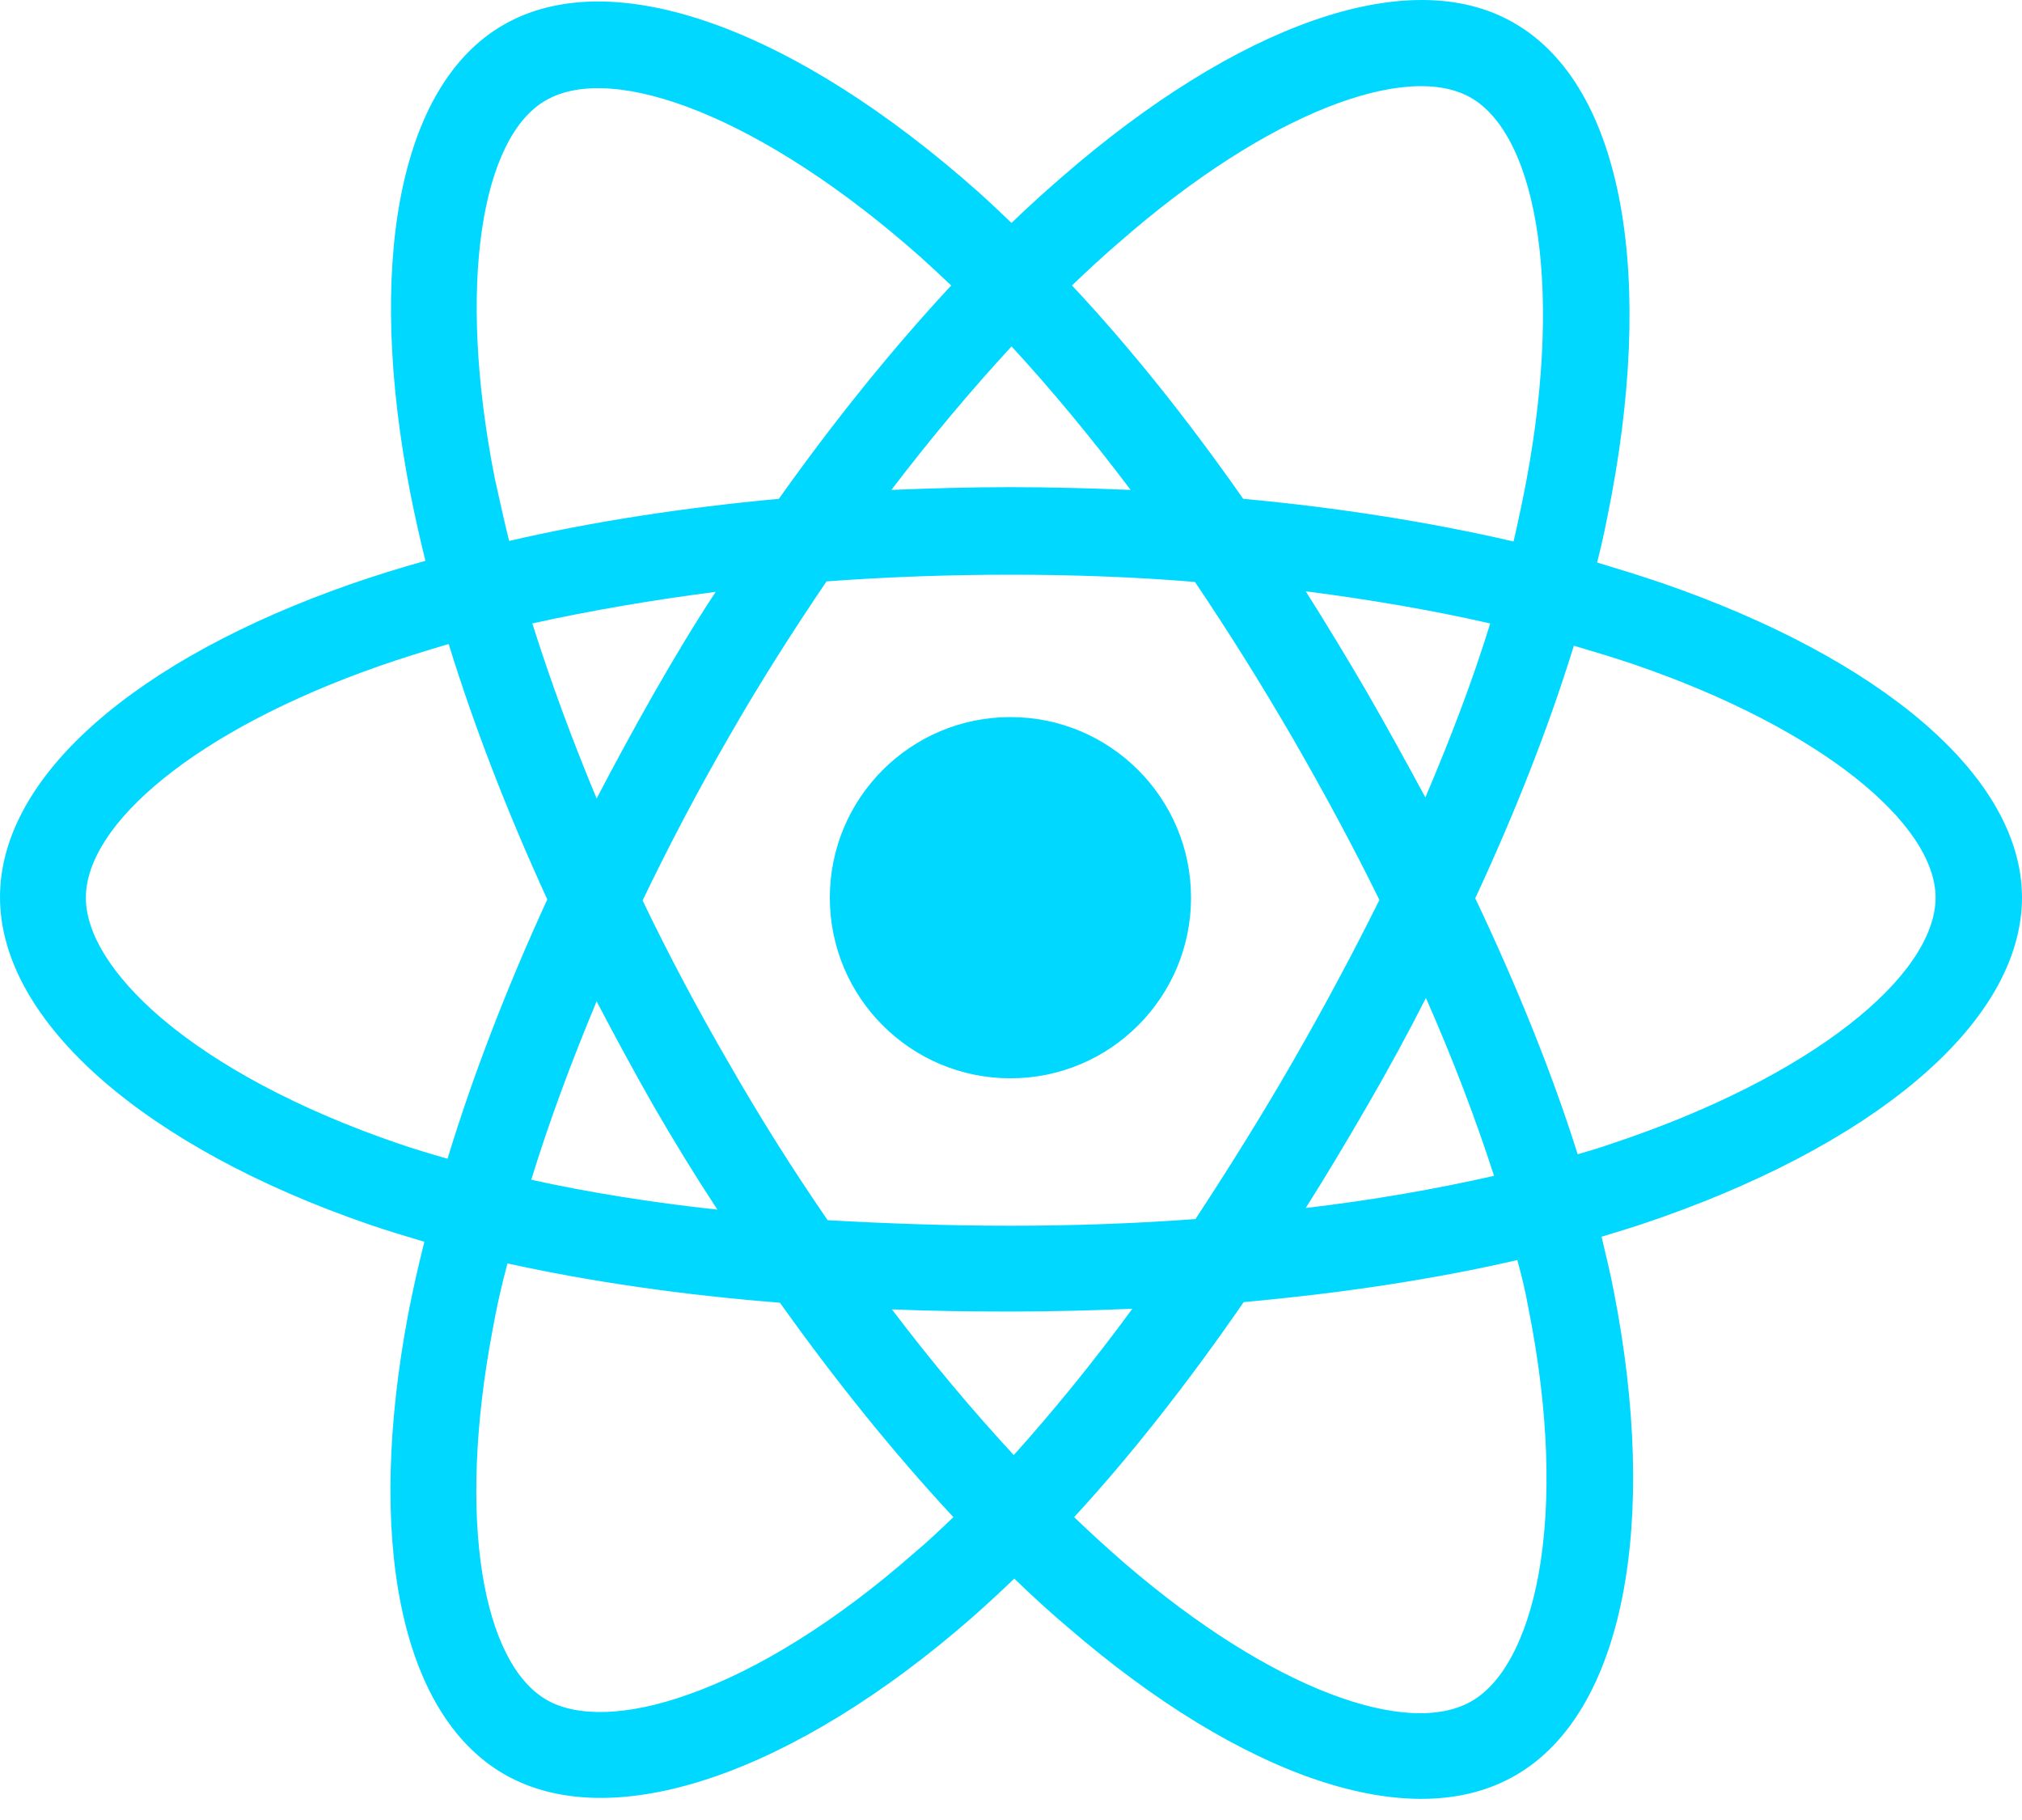 <svg width="30" height="27" viewBox="0 0 30 27" fill="none" xmlns="http://www.w3.org/2000/svg">
<path d="M24.657 8.649C24.345 8.543 24.025 8.444 23.696 8.345C23.753 8.123 23.802 7.902 23.844 7.688C24.575 4.137 24.098 1.277 22.462 0.34C20.901 -0.564 18.336 0.381 15.756 2.625C15.509 2.839 15.254 3.069 15.008 3.307C14.844 3.151 14.68 2.995 14.515 2.847C11.803 0.438 9.09 -0.572 7.463 0.373C5.901 1.277 5.432 3.965 6.09 7.326C6.155 7.655 6.229 7.984 6.312 8.32C5.926 8.427 5.555 8.543 5.202 8.666C2.03 9.775 0 11.509 0 13.309C0 15.167 2.178 17.032 5.482 18.167C5.745 18.257 6.016 18.339 6.296 18.422C6.206 18.783 6.123 19.145 6.057 19.49C5.433 22.794 5.918 25.416 7.479 26.32C9.09 27.249 11.794 26.296 14.425 23.994C14.63 23.813 14.844 23.616 15.049 23.419C15.32 23.682 15.592 23.929 15.863 24.158C18.411 26.353 20.934 27.24 22.488 26.336C24.098 25.408 24.616 22.589 23.943 19.153C23.893 18.89 23.828 18.627 23.762 18.347C23.951 18.29 24.14 18.232 24.32 18.174C27.756 17.032 30 15.191 30 13.309C29.992 11.509 27.896 9.767 24.657 8.649ZM23.91 16.967C23.745 17.025 23.581 17.074 23.408 17.124C23.03 15.924 22.512 14.642 21.888 13.326C22.488 12.036 22.981 10.778 23.351 9.579C23.655 9.669 23.959 9.76 24.247 9.858C27.025 10.811 28.718 12.225 28.718 13.319C28.71 14.476 26.885 15.98 23.91 16.967ZM22.677 19.408C22.981 20.929 23.022 22.293 22.825 23.37C22.644 24.331 22.29 24.972 21.838 25.235C20.893 25.786 18.871 25.071 16.693 23.197C16.447 22.983 16.192 22.753 15.937 22.507C16.784 21.586 17.63 20.509 18.452 19.317C19.898 19.186 21.271 18.98 22.512 18.693C22.578 18.931 22.635 19.17 22.677 19.408ZM10.216 25.137C9.296 25.466 8.556 25.474 8.112 25.219C7.167 24.676 6.773 22.564 7.307 19.737C7.364 19.416 7.438 19.079 7.529 18.743C8.762 19.014 10.118 19.211 11.572 19.326C12.402 20.493 13.274 21.57 14.145 22.507C13.956 22.688 13.767 22.869 13.57 23.033C12.411 24.052 11.244 24.775 10.216 25.137ZM5.893 16.959C4.43 16.457 3.222 15.808 2.392 15.102C1.644 14.46 1.274 13.836 1.274 13.318C1.274 12.225 2.901 10.836 5.621 9.883C5.95 9.768 6.295 9.661 6.657 9.554C7.035 10.778 7.528 12.052 8.12 13.343C7.52 14.65 7.018 15.949 6.64 17.19C6.378 17.115 6.131 17.041 5.893 16.959ZM7.339 7.088C6.772 4.203 7.15 2.033 8.096 1.49C9.098 0.907 11.318 1.737 13.661 3.816C13.808 3.948 13.956 4.088 14.113 4.235C13.242 5.172 12.379 6.241 11.556 7.4C10.143 7.531 8.795 7.737 7.554 8.025C7.471 7.696 7.406 7.384 7.339 7.088ZM20.285 10.276C19.989 9.767 19.685 9.266 19.373 8.772C20.326 8.895 21.247 9.052 22.11 9.249C21.855 10.079 21.526 10.943 21.148 11.83C20.877 11.329 20.589 10.803 20.285 10.276ZM15.008 5.139C15.6 5.78 16.192 6.496 16.775 7.268C16.192 7.244 15.592 7.227 14.992 7.227C14.4 7.227 13.808 7.244 13.225 7.268C13.808 6.504 14.408 5.789 15.008 5.139ZM9.698 10.293C9.403 10.811 9.123 11.328 8.852 11.846C8.482 10.958 8.162 10.087 7.898 9.249C8.753 9.059 9.666 8.904 10.619 8.78C10.298 9.266 9.994 9.775 9.698 10.293ZM10.644 17.945C9.657 17.838 8.737 17.69 7.882 17.502C8.145 16.647 8.474 15.759 8.852 14.855C9.123 15.373 9.403 15.89 9.698 16.408C10.002 16.934 10.315 17.444 10.644 17.945ZM15.041 21.586C14.433 20.929 13.825 20.205 13.233 19.425C13.808 19.449 14.392 19.457 14.992 19.457C15.6 19.457 16.208 19.441 16.8 19.416C16.216 20.213 15.625 20.937 15.041 21.586ZM21.156 14.805C21.559 15.717 21.896 16.605 22.167 17.444C21.296 17.641 20.359 17.805 19.373 17.921C19.685 17.427 19.989 16.918 20.293 16.392C20.598 15.866 20.885 15.339 21.156 14.805ZM19.175 15.759C18.707 16.573 18.222 17.345 17.737 18.085C16.849 18.151 15.929 18.184 14.992 18.184C14.055 18.184 13.151 18.151 12.28 18.102C11.77 17.362 11.277 16.581 10.816 15.775C10.348 14.97 9.921 14.165 9.534 13.359C9.921 12.553 10.348 11.74 10.808 10.943C11.269 10.137 11.761 9.365 12.263 8.625C13.159 8.559 14.071 8.526 14.992 8.526C15.921 8.526 16.833 8.559 17.729 8.633C18.222 9.364 18.707 10.137 19.175 10.943C19.644 11.756 20.079 12.562 20.466 13.351C20.079 14.131 19.644 14.945 19.175 15.759ZM21.822 1.449C22.825 2.025 23.22 4.367 22.587 7.433C22.546 7.63 22.505 7.827 22.456 8.033C21.215 7.745 19.858 7.531 18.445 7.4C17.623 6.225 16.768 5.156 15.905 4.235C16.136 4.013 16.366 3.8 16.596 3.603C18.806 1.663 20.877 0.907 21.822 1.449ZM14.992 10.638C16.471 10.638 17.671 11.838 17.671 13.317C17.671 14.797 16.471 15.997 14.992 15.997C13.512 15.997 12.312 14.797 12.312 13.317C12.312 11.838 13.512 10.638 14.992 10.638Z" fill="#00D8FF"/>
</svg>
